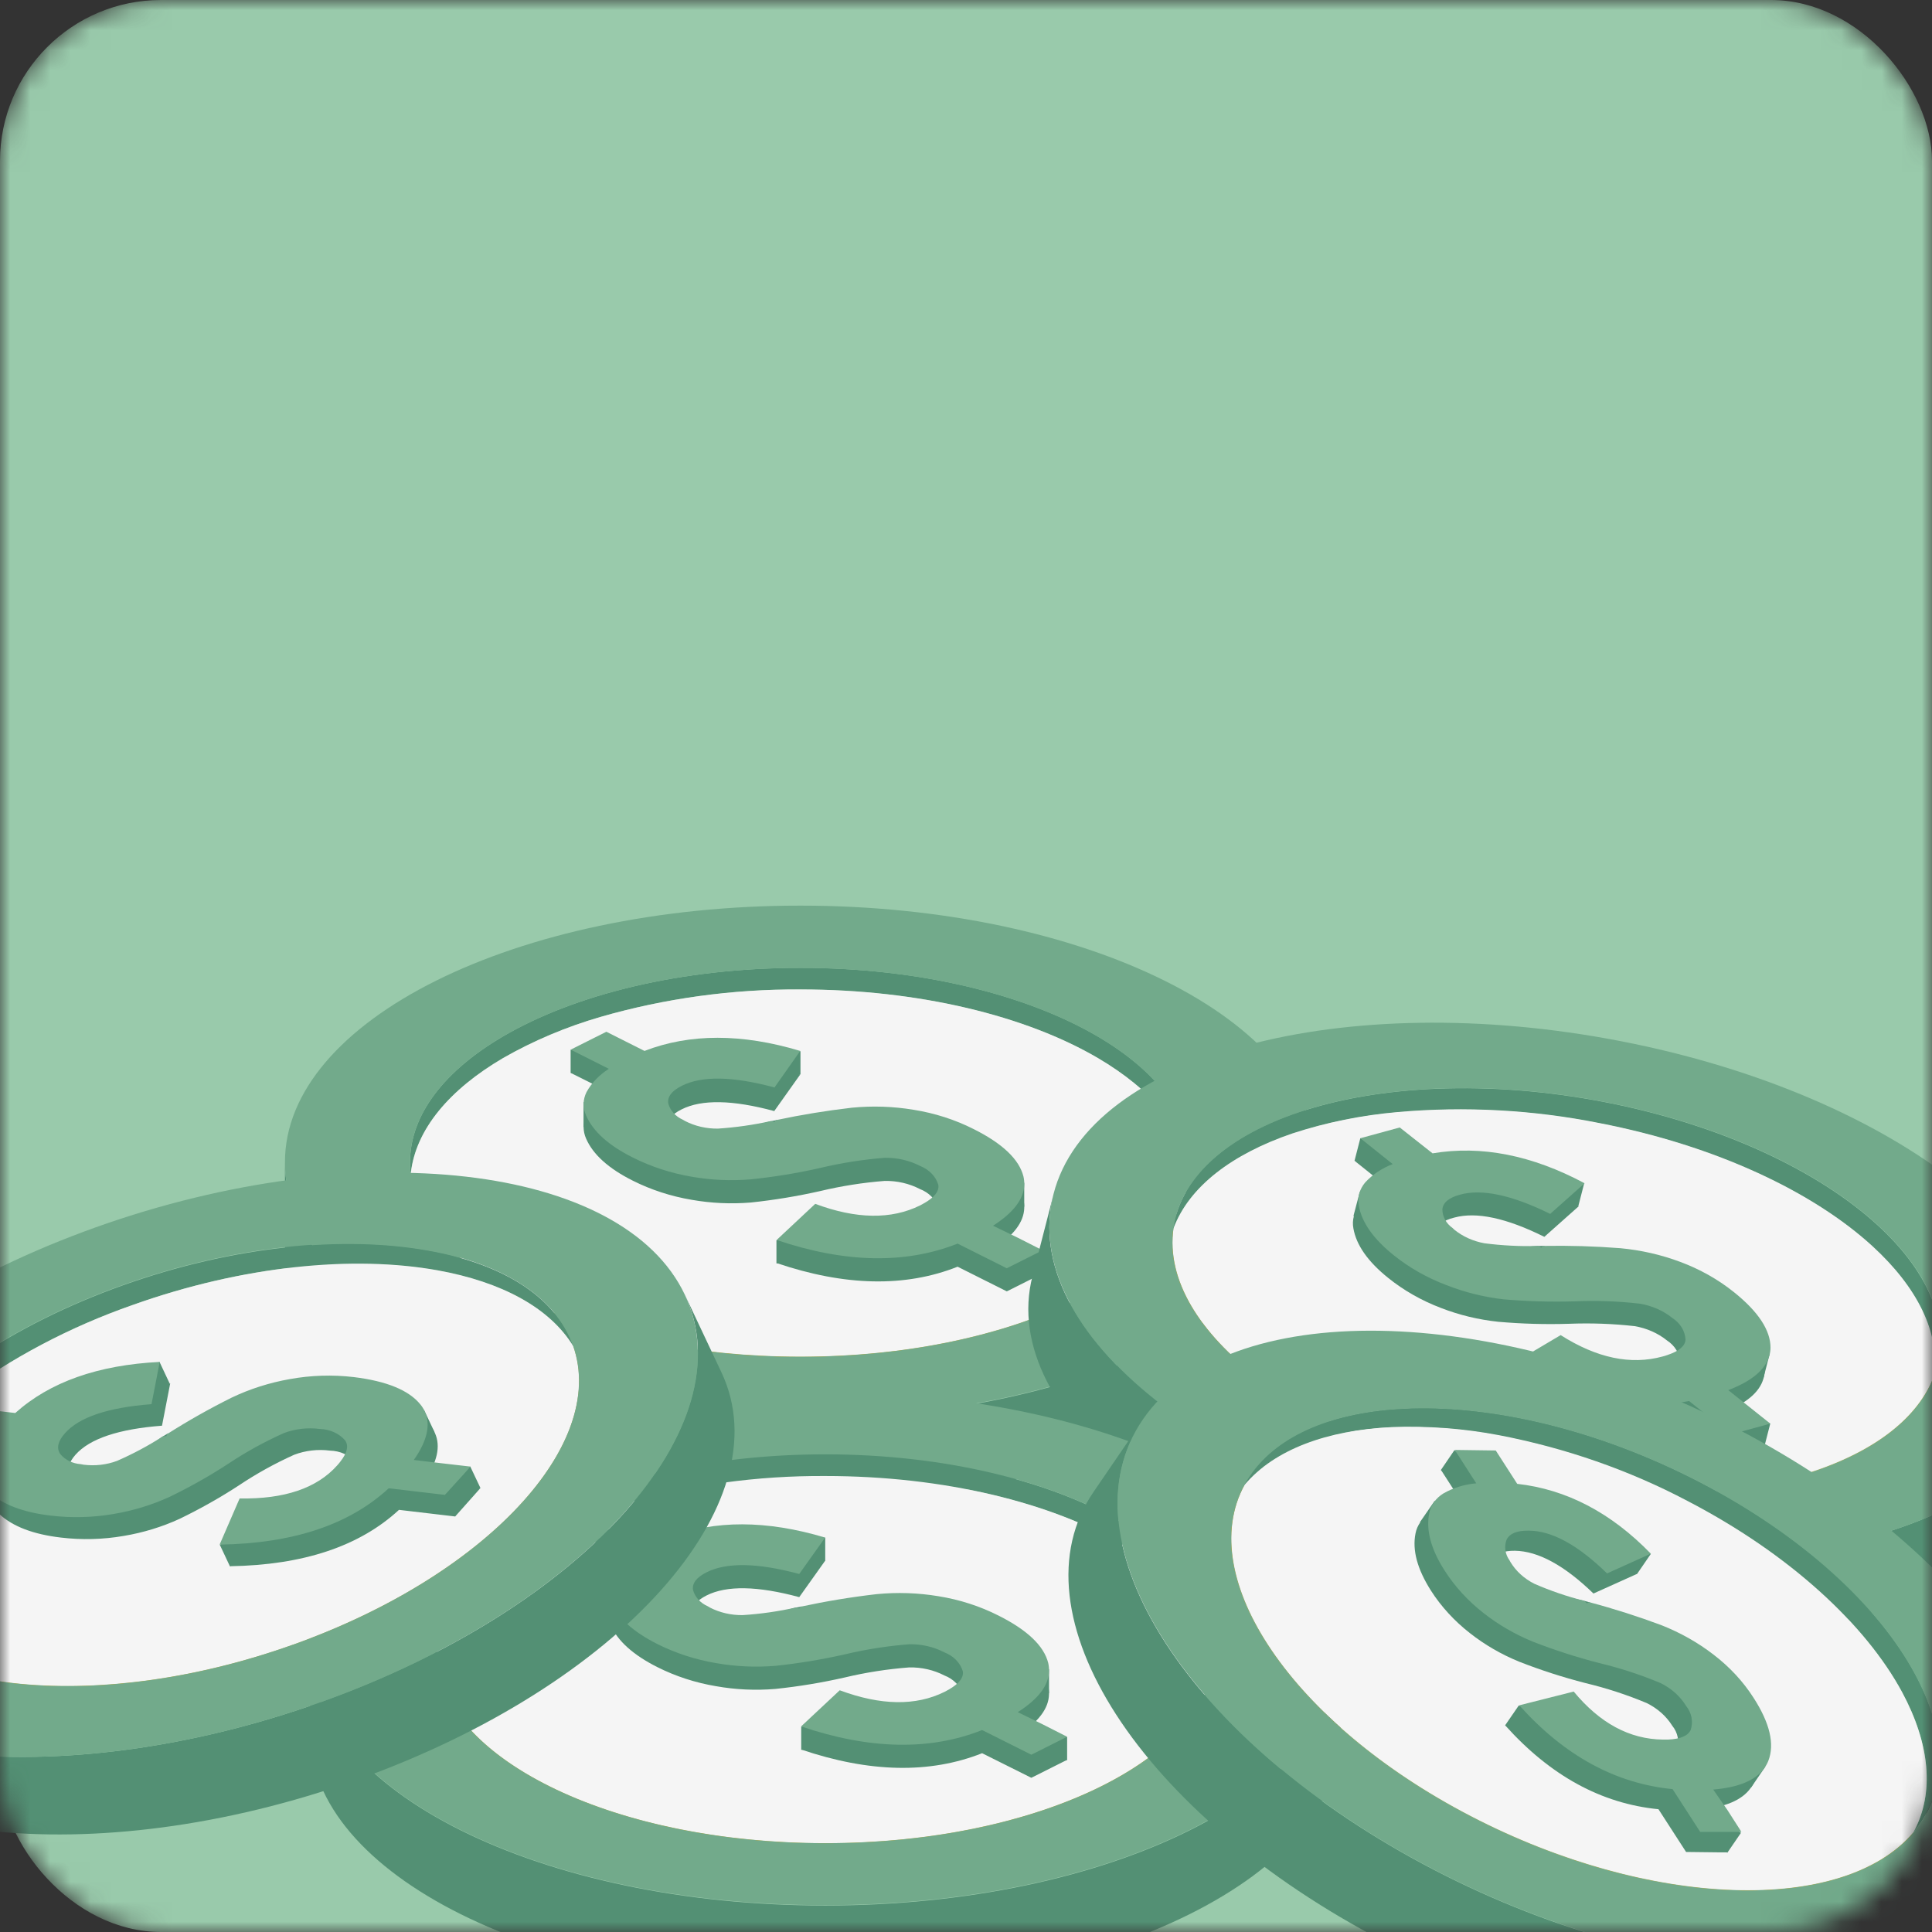 <svg width="96" height="96" viewBox="0 0 96 96" fill="none" xmlns="http://www.w3.org/2000/svg">
<rect x="0" y="0" width="96" height="96" fill="#333333" stroke="none"/>
<mask id="mask0_448_8479" style="mask-type:alpha" maskUnits="userSpaceOnUse" x="0" y="0" width="96" height="96">
<rect width="96" height="96" rx="8" fill="#E0E0E0"/>
</mask>
<g mask="url(#mask0_448_8479)">
<rect width="96" height="96" rx="8" fill="#99CAAB"/>
<path d="M24.998 52.574C26.5 51.715 28.123 51.029 29.829 50.534C33.033 49.609 36.39 49.147 39.767 49.168C45.693 49.168 50.992 50.492 54.548 52.578C57.208 54.136 58.89 56.118 59.126 58.296C59.147 58.115 59.159 57.942 59.159 57.754C59.159 55.368 57.424 53.187 54.548 51.501C50.992 49.415 45.693 48.091 39.767 48.091C33.84 48.091 28.546 49.415 24.99 51.501C22.114 53.187 20.375 55.368 20.375 57.754C20.375 57.935 20.375 58.108 20.408 58.296C20.656 56.115 22.338 54.139 24.998 52.574Z" fill="#539074"/>
<path d="M39.763 67.418C29.421 67.418 20.97 63.385 20.404 58.3C20.404 58.477 20.371 58.654 20.371 58.831C20.383 64.167 29.067 68.508 39.763 68.508C50.459 68.508 59.155 64.181 59.155 58.845C59.155 58.668 59.155 58.491 59.122 58.314C58.568 63.385 50.121 67.418 39.763 67.418Z" fill="#FEA400"/>
<path d="M39.763 70.516C25.621 70.516 14.16 64.801 14.16 57.769V61.929C14.16 68.976 25.621 74.677 39.763 74.677C53.905 74.677 65.37 68.965 65.37 61.929V57.758C65.378 64.805 53.917 70.516 39.763 70.516Z" fill="#539074"/>
<path d="M54.557 52.574C51.001 50.489 45.702 49.164 39.776 49.164C36.399 49.144 33.042 49.606 29.837 50.531C28.129 51.026 26.503 51.713 24.999 52.574C22.339 54.132 20.657 56.115 20.416 58.293C20.983 63.377 29.434 67.411 39.776 67.411C50.117 67.411 58.569 63.377 59.135 58.293C58.907 56.115 57.217 54.139 54.557 52.574ZM32.929 51.115H32.892H32.929ZM38.224 59.44H38.305H38.224ZM41.955 63.434L42.24 63.459L42.529 63.484C42.321 63.48 42.13 63.462 41.939 63.441L41.955 63.434ZM50.427 60.541C50.465 60.469 50.497 60.394 50.525 60.318C50.492 60.397 50.454 60.474 50.41 60.548L50.427 60.541ZM50.565 60.169C50.574 60.143 50.581 60.115 50.586 60.088C50.576 60.118 50.564 60.148 50.549 60.176L50.565 60.169ZM50.598 60.021C50.606 59.945 50.606 59.87 50.598 59.794C50.601 59.872 50.596 59.95 50.582 60.028L50.598 60.021Z" fill="#F5F5F5"/>
<path d="M49.343 62.057C50.369 61.402 50.878 60.722 50.895 60.017C50.899 59.88 50.886 59.742 50.854 59.606C50.639 58.757 49.815 57.973 48.382 57.255C47.458 56.79 46.45 56.465 45.4 56.296C44.386 56.127 43.347 56.092 42.321 56.193C41.062 56.345 39.814 56.556 38.582 56.823H38.541L38.476 56.919L38.293 56.873C37.43 57.066 36.55 57.192 35.661 57.248C35.089 57.256 34.525 57.127 34.032 56.873L33.922 56.809C33.739 56.728 33.579 56.614 33.453 56.473C33.327 56.332 33.238 56.169 33.193 55.995C33.144 55.666 33.368 55.372 33.869 55.124C34.868 54.621 36.403 54.649 38.472 55.209L39.759 53.396C36.856 52.525 34.277 52.525 32.02 53.396L30.126 52.447L28.358 53.311L30.252 54.26C29.781 54.561 29.401 54.957 29.145 55.414C29.053 55.598 29.003 55.795 28.998 55.995C28.998 56.195 29.041 56.393 29.124 56.579C29.469 57.37 30.243 58.066 31.446 58.668C32.352 59.123 33.339 59.444 34.366 59.617C35.335 59.788 36.327 59.834 37.311 59.752C38.474 59.629 39.627 59.438 40.761 59.182C41.809 58.932 42.88 58.763 43.962 58.679C44.577 58.669 45.182 58.809 45.71 59.083C45.932 59.169 46.13 59.297 46.287 59.458C46.445 59.619 46.56 59.809 46.622 60.014C46.679 60.325 46.451 60.626 45.938 60.924C45.868 60.966 45.795 61.005 45.718 61.044C44.284 61.752 42.548 61.728 40.508 60.97L38.59 62.761C41.987 63.913 44.985 63.974 47.583 62.942L50.027 64.167L50.1 64.132L51.363 63.498L51.807 63.275L50.585 62.659L49.343 62.057Z" fill="#539074"/>
<path d="M28.354 52.156V53.311L31.714 53.831L28.997 54.77L28.994 55.995L48.076 58.895L45.29 60.899L38.581 61.625V62.776L48.076 62.641L51.794 63.289V62.138L48.903 61.692L50.894 59.957V58.774L42.321 56.058L38.581 55.658L38.288 55.715L35.172 56.544L31.682 55.152L36.036 54.206L39.775 53.385V52.234L31.539 52.772L28.354 52.156Z" fill="#539074"/>
<path d="M39.763 45C25.621 45 14.159 50.712 14.159 57.747C14.159 64.79 25.621 70.495 39.763 70.495C53.904 70.495 65.366 64.783 65.37 57.747C65.382 50.712 53.917 45 39.763 45ZM39.763 67.418C29.055 67.418 20.371 63.094 20.371 57.758C20.371 55.371 22.11 53.19 24.986 51.505C28.541 49.419 33.841 48.095 39.763 48.095C45.685 48.095 50.988 49.419 54.544 51.505C57.419 53.19 59.155 55.371 59.155 57.758C59.167 63.094 50.487 67.418 39.763 67.418Z" fill="#72AA8B"/>
<path d="M49.343 60.906C50.369 60.251 50.878 59.567 50.895 58.866C50.899 58.728 50.886 58.59 50.854 58.455C50.639 57.606 49.815 56.822 48.382 56.104C47.459 55.637 46.45 55.312 45.4 55.145C44.386 54.975 43.347 54.941 42.321 55.042C41.063 55.188 39.815 55.392 38.582 55.654H38.553L38.488 55.747L38.305 55.704C37.442 55.896 36.562 56.021 35.674 56.08C35.101 56.088 34.537 55.958 34.044 55.704L33.934 55.64C33.752 55.559 33.592 55.444 33.466 55.304C33.34 55.163 33.251 55 33.205 54.826C33.157 54.493 33.38 54.203 33.882 53.951C34.881 53.449 36.415 53.477 38.484 54.036L39.763 52.22C36.86 51.349 34.281 51.349 32.024 52.22L30.13 51.267L28.358 52.156L30.252 53.109C29.78 53.409 29.4 53.805 29.145 54.263C29.053 54.447 29.003 54.644 28.998 54.844C28.998 55.045 29.041 55.244 29.124 55.431C29.469 56.222 30.243 56.917 31.446 57.517C32.352 57.973 33.339 58.295 34.366 58.47C35.335 58.64 36.327 58.684 37.311 58.601C38.474 58.481 39.627 58.291 40.761 58.034C41.809 57.784 42.88 57.616 43.962 57.531C44.576 57.52 45.182 57.659 45.71 57.931C45.933 58.018 46.13 58.147 46.288 58.309C46.446 58.47 46.56 58.661 46.622 58.866C46.679 59.174 46.451 59.479 45.938 59.776L45.718 59.897C44.284 60.605 42.548 60.579 40.508 59.819L38.59 61.614C41.987 62.761 44.985 62.821 47.583 61.794L50.027 63.02L50.1 62.981L51.363 62.35L51.807 62.127L50.585 61.508L49.343 60.906Z" fill="#72AA8B"/>
<path d="M64.202 56.331C65.885 55.782 67.643 55.425 69.432 55.269C72.792 54.971 76.185 55.157 79.476 55.818C85.26 56.94 90.098 59.238 93.047 61.947C95.251 63.973 96.395 66.228 96.082 68.395C96.143 68.225 96.204 68.041 96.249 67.871C96.847 65.545 95.699 63.087 93.316 60.899C90.367 58.187 85.528 55.889 79.749 54.766C73.969 53.644 68.462 53.931 64.467 55.294C61.241 56.392 58.996 58.194 58.398 60.52C58.353 60.697 58.32 60.874 58.296 61.055C59.086 58.966 61.224 57.351 64.202 56.331Z" fill="#539074"/>
<path d="M74.914 73.615C64.817 71.653 57.583 66.115 58.308 61.044C58.242 61.214 58.186 61.387 58.141 61.561C56.801 66.766 64.189 72.634 74.641 74.663C85.092 76.692 94.652 74.118 95.992 68.909C96.037 68.735 96.065 68.555 96.094 68.381C94.265 73.239 85.007 75.591 74.914 73.615Z" fill="#FEA400"/>
<path d="M74.136 76.652C60.337 73.972 50.582 66.224 52.349 59.348L51.303 63.413C49.535 70.289 59.29 78.037 73.089 80.717C86.889 83.398 99.511 80.009 101.279 73.122L102.326 69.057C100.554 75.916 87.936 79.319 74.136 76.652Z" fill="#539074"/>
<path d="M93.059 61.936C90.11 59.228 85.271 56.93 79.487 55.807C76.197 55.146 72.803 54.961 69.443 55.258C67.655 55.414 65.897 55.771 64.214 56.321C61.228 57.34 59.09 58.955 58.312 61.033C57.587 66.104 64.829 71.656 74.918 73.604C85.007 75.551 94.269 73.228 96.097 68.374C96.407 66.217 95.263 63.962 93.059 61.936ZM78.017 70.141L78.294 70.219L78.567 70.297C78.384 70.254 78.201 70.201 78.017 70.144V70.141ZM87.01 68.926C87.065 68.863 87.114 68.797 87.157 68.728C87.114 68.797 87.065 68.863 87.01 68.926ZM87.239 68.572C87.239 68.547 87.267 68.523 87.279 68.494C87.271 68.54 87.255 68.565 87.243 68.59L87.239 68.572ZM87.308 68.434C87.337 68.362 87.361 68.289 87.381 68.215C87.363 68.295 87.34 68.374 87.312 68.452L87.308 68.434Z" fill="#F5F5F5"/>
<path d="M85.589 70.197C86.758 69.751 87.43 69.185 87.625 68.501C87.664 68.367 87.686 68.229 87.691 68.091C87.691 67.219 87.082 66.299 85.866 65.329C85.083 64.698 84.18 64.19 83.198 63.827C82.251 63.469 81.247 63.239 80.221 63.144C78.956 63.047 77.686 63.011 76.416 63.034H76.388L76.298 63.112L76.131 63.034C75.24 63.06 74.349 63.015 73.468 62.9C72.909 62.799 72.393 62.566 71.977 62.227L71.887 62.145C71.728 62.032 71.6 61.889 71.513 61.727C71.426 61.566 71.381 61.389 71.382 61.211C71.415 60.878 71.704 60.637 72.258 60.502C73.358 60.2 74.851 60.519 76.738 61.458L78.449 59.936C75.834 58.533 73.315 58.038 70.893 58.449L69.284 57.16L67.325 57.694L68.934 58.98C68.399 59.184 67.929 59.499 67.566 59.897C67.428 60.058 67.329 60.241 67.272 60.435C67.219 60.63 67.211 60.832 67.248 61.03C67.391 61.866 67.969 62.691 68.991 63.509C69.76 64.126 70.642 64.628 71.602 64.992C72.507 65.344 73.469 65.575 74.453 65.679C75.62 65.781 76.793 65.815 77.964 65.778C79.052 65.735 80.142 65.774 81.223 65.895C81.823 65.997 82.378 66.243 82.827 66.603C83.023 66.73 83.184 66.894 83.298 67.082C83.411 67.27 83.475 67.478 83.483 67.69C83.483 68.002 83.161 68.253 82.587 68.448L82.343 68.522C80.765 68.95 79.077 68.596 77.28 67.46L74.909 68.862C77.937 70.626 80.848 71.253 83.642 70.743L85.715 72.4L85.797 72.379L87.186 72L87.674 71.869L86.627 71.029L85.589 70.197Z" fill="#539074"/>
<path d="M67.594 56.558L67.305 57.68L70.453 58.828L67.566 59.228L67.252 60.421L85.149 66.873L81.927 68.299L75.198 67.733L74.909 68.859L84.208 70.523L87.674 71.865L87.963 70.739L85.255 69.758L87.634 68.441L87.931 67.287L80.245 63.009L76.697 61.908L76.396 61.912L73.146 62.131L70.091 60.109L74.575 60.01L78.428 59.922L78.718 58.796L70.547 57.762L67.594 56.558Z" fill="#539074"/>
<path d="M80.535 51.735C66.735 49.054 54.113 52.443 52.349 59.33C50.581 66.207 60.336 73.954 74.136 76.635C87.935 79.315 100.554 75.927 102.325 69.039C104.093 62.163 94.342 54.415 80.535 51.735ZM74.914 73.614C64.458 71.585 57.074 65.718 58.41 60.513C59.008 58.187 61.261 56.384 64.479 55.286C68.474 53.923 73.977 53.636 79.761 54.759C85.544 55.881 90.379 58.179 93.328 60.892C95.711 63.08 96.859 65.537 96.261 67.864C94.921 73.069 85.382 75.647 74.914 73.614Z" fill="#72AA8B"/>
<path d="M85.878 69.075C87.047 68.625 87.719 68.059 87.915 67.375C87.954 67.242 87.974 67.106 87.976 66.968C87.976 66.097 87.369 65.175 86.155 64.203C85.371 63.574 84.469 63.066 83.487 62.701C82.54 62.346 81.536 62.117 80.51 62.022C79.245 61.924 77.975 61.886 76.706 61.908H76.673L76.588 61.99L76.421 61.912C75.53 61.936 74.638 61.891 73.757 61.777C73.199 61.675 72.683 61.442 72.266 61.104L72.177 61.019C72.018 60.907 71.89 60.764 71.803 60.603C71.716 60.442 71.671 60.266 71.671 60.088C71.704 59.755 71.993 59.514 72.547 59.362C73.633 59.06 75.127 59.379 77.028 60.318L78.738 58.796C76.123 57.398 73.605 56.903 71.183 57.309L69.553 56.023L67.594 56.558L69.203 57.843C68.667 58.047 68.196 58.362 67.831 58.76C67.696 58.922 67.598 59.105 67.541 59.298C67.488 59.495 67.48 59.698 67.517 59.897C67.659 60.733 68.238 61.558 69.26 62.376C70.028 62.993 70.911 63.494 71.871 63.856C72.776 64.213 73.737 64.452 74.722 64.564C75.889 64.664 77.062 64.698 78.233 64.663C79.321 64.616 80.412 64.655 81.492 64.78C82.092 64.882 82.647 65.127 83.096 65.488C83.292 65.615 83.452 65.778 83.566 65.965C83.679 66.153 83.743 66.36 83.752 66.572C83.732 66.883 83.43 67.138 82.856 67.329C82.776 67.358 82.695 67.383 82.612 67.404C81.031 67.836 79.344 67.482 77.549 66.341L75.199 67.733C78.226 69.501 81.137 70.129 83.931 69.617L86.004 71.274L86.086 71.253L87.475 70.874L87.964 70.739L86.917 69.904L85.878 69.075Z" fill="#72AA8B"/>
<path d="M26.227 76.752C27.729 75.892 29.353 75.207 31.058 74.712C34.263 73.787 37.62 73.325 40.996 73.345C46.923 73.345 52.222 74.669 55.778 76.755C58.437 78.313 60.119 80.296 60.356 82.474C60.356 82.293 60.388 82.12 60.388 81.932C60.388 79.545 58.653 77.364 55.778 75.679C52.222 73.593 46.923 72.269 40.996 72.269C35.07 72.269 29.775 73.593 26.219 75.679C23.352 77.361 21.617 79.542 21.617 81.928C21.617 82.109 21.617 82.282 21.645 82.47C21.886 80.296 23.568 78.31 26.227 76.752Z" fill="#539074"/>
<path d="M41.005 91.588C30.663 91.588 22.211 87.555 21.645 82.47C21.645 82.647 21.617 82.824 21.617 83.005C21.617 88.341 30.296 92.665 41.005 92.665C51.713 92.665 60.396 88.341 60.396 83.005C60.396 82.826 60.385 82.648 60.364 82.47C59.798 87.555 51.35 91.588 41.005 91.588Z" fill="#FEA400"/>
<path d="M41.006 94.686C26.864 94.686 15.402 88.975 15.402 81.939V86.103C15.402 93.146 26.864 98.85 41.006 98.85C55.147 98.85 66.613 93.135 66.613 86.103V81.928C66.609 88.975 55.147 94.686 41.006 94.686Z" fill="#539074"/>
<path d="M55.786 76.752C52.23 74.666 46.931 73.342 41.004 73.342C37.628 73.322 34.271 73.783 31.066 74.709C29.361 75.204 27.737 75.889 26.235 76.748C23.576 78.306 21.894 80.289 21.653 82.467C22.22 87.552 30.671 91.585 41.013 91.585C51.354 91.585 59.806 87.552 60.372 82.467C60.127 80.296 58.445 78.31 55.786 76.752ZM34.158 75.293H34.121H34.158ZM39.453 83.618H39.534H39.453ZM43.167 87.629L43.452 87.654L43.742 87.679C43.55 87.651 43.359 87.629 43.167 87.629ZM51.639 84.737C51.677 84.664 51.71 84.59 51.737 84.513C51.709 84.584 51.676 84.652 51.639 84.719V84.737ZM51.778 84.382C51.787 84.356 51.794 84.329 51.798 84.301C51.792 84.317 51.785 84.332 51.778 84.347V84.382ZM51.81 84.234C51.819 84.158 51.819 84.082 51.81 84.007C51.816 84.071 51.816 84.135 51.81 84.198V84.234Z" fill="#F5F5F5"/>
<path d="M50.573 86.231C51.599 85.572 52.112 84.892 52.124 84.188C52.129 84.05 52.115 83.912 52.084 83.777C51.867 82.927 51.042 82.143 49.611 81.425C48.687 80.962 47.679 80.637 46.63 80.466C45.615 80.298 44.577 80.264 43.551 80.367C42.293 80.513 41.044 80.717 39.812 80.979H39.783L39.718 81.071L39.535 81.025C38.672 81.219 37.792 81.344 36.903 81.401C36.331 81.411 35.766 81.281 35.274 81.025L35.168 80.962C34.984 80.882 34.823 80.767 34.696 80.626C34.57 80.485 34.48 80.322 34.435 80.147C34.386 79.818 34.61 79.528 35.111 79.276C36.111 78.773 37.645 78.802 39.714 79.361L41.001 77.552C38.096 76.681 35.516 76.674 33.262 77.531L31.368 76.582L29.58 77.481L31.474 78.43C31.003 78.731 30.622 79.127 30.366 79.584C30.275 79.768 30.226 79.965 30.22 80.165C30.217 80.366 30.258 80.565 30.342 80.753C30.692 81.539 31.466 82.236 32.663 82.838C33.569 83.294 34.556 83.615 35.584 83.787C36.552 83.959 37.545 84.004 38.529 83.922C39.692 83.801 40.845 83.61 41.978 83.352C43.026 83.102 44.098 82.935 45.18 82.853C45.794 82.841 46.399 82.98 46.927 83.253C47.15 83.339 47.348 83.468 47.506 83.63C47.664 83.792 47.778 83.982 47.84 84.188C47.897 84.496 47.669 84.8 47.155 85.097L46.935 85.214C45.507 85.922 43.771 85.898 41.726 85.14L39.807 86.932C43.205 88.084 46.202 88.145 48.801 87.116L51.245 88.337L51.318 88.302L52.581 87.668L53.025 87.445L51.803 86.829L50.573 86.231Z" fill="#539074"/>
<path d="M29.584 76.33V77.481L32.945 78.002L30.228 78.94L30.224 80.165L49.306 83.069L46.52 85.069L39.812 85.795V86.946L49.306 86.811L53.025 87.459V86.309L50.133 85.862L52.125 84.131V82.948L43.555 80.229L39.812 79.829L39.519 79.885L36.403 80.714L32.912 79.322L37.266 78.377L41.005 77.559V76.405L32.77 76.943L29.584 76.33Z" fill="#539074"/>
<path d="M41.006 69.171C26.864 69.171 15.402 74.882 15.402 81.918C15.402 88.964 26.864 94.665 41.006 94.665C55.147 94.665 66.609 88.954 66.613 81.918C66.613 74.882 55.147 69.171 41.006 69.171ZM41.006 91.588C30.297 91.588 21.618 87.265 21.618 81.929C21.618 79.542 23.353 77.361 26.229 75.675C29.784 73.59 35.083 72.265 41.006 72.265C46.928 72.265 52.231 73.59 55.787 75.675C58.662 77.361 60.398 79.542 60.398 81.929C60.398 87.275 51.718 91.588 41.006 91.588Z" fill="#72AA8B"/>
<path d="M50.573 85.076C51.599 84.421 52.112 83.741 52.124 83.037C52.129 82.899 52.115 82.761 52.084 82.626C51.867 81.776 51.042 80.992 49.611 80.275C48.689 79.808 47.68 79.483 46.63 79.315C45.615 79.146 44.577 79.111 43.551 79.213C42.292 79.358 41.044 79.564 39.812 79.829H39.783L39.718 79.924L39.535 79.878C38.672 80.072 37.792 80.197 36.903 80.254C36.331 80.262 35.767 80.132 35.274 79.878L35.168 79.814C34.985 79.734 34.824 79.619 34.697 79.478C34.57 79.338 34.481 79.174 34.435 79C34.386 78.671 34.61 78.377 35.111 78.125C36.111 77.625 37.645 77.653 39.714 78.21L41.001 76.401C38.096 75.53 35.516 75.524 33.262 76.383L31.368 75.434L29.58 76.33L31.474 77.279C31.003 77.58 30.622 77.976 30.366 78.433C30.275 78.617 30.225 78.814 30.22 79.014C30.216 79.215 30.258 79.415 30.342 79.602C30.692 80.392 31.466 81.086 32.663 81.691C33.57 82.146 34.557 82.466 35.584 82.64C36.553 82.81 37.545 82.855 38.529 82.775C39.692 82.652 40.844 82.461 41.978 82.205C43.026 81.955 44.098 81.786 45.18 81.702C45.794 81.69 46.4 81.83 46.927 82.105C47.15 82.192 47.347 82.32 47.505 82.481C47.663 82.642 47.777 82.832 47.84 83.037C47.897 83.345 47.669 83.649 47.155 83.947C47.086 83.989 47.013 84.028 46.935 84.067C45.507 84.775 43.771 84.749 41.726 83.989L39.807 85.784C43.205 86.936 46.202 86.997 48.801 85.965L51.245 87.19L51.318 87.155L52.581 86.521L53.025 86.298L51.803 85.678L50.573 85.076Z" fill="#72AA8B"/>
<path d="M-5.595 72.871C-4.579 71.58 -3.375 70.41 -2.011 69.39C0.55 67.477 3.454 65.942 6.587 64.847C12.069 62.892 17.552 62.368 21.751 63.126C24.891 63.693 27.315 64.971 28.484 66.908C28.425 66.734 28.356 66.562 28.276 66.394C27.238 64.188 24.675 62.744 21.283 62.145C17.079 61.388 11.601 61.911 6.119 63.863C0.636 65.814 -3.685 68.792 -6.068 71.893C-7.99 74.4 -8.646 76.992 -7.608 79.198C-7.526 79.368 -7.436 79.531 -7.339 79.691C-8.064 77.58 -7.371 75.19 -5.595 72.871Z" fill="#539074"/>
<path d="M14.554 81.727C4.986 85.137 -4.59 84.206 -7.335 79.673C-7.279 79.844 -7.211 80.012 -7.131 80.176C-4.806 85.115 5.116 86.252 15.026 82.722C24.936 79.192 31.078 72.322 28.748 67.386C28.671 67.22 28.581 67.06 28.488 66.904C30.182 71.794 24.125 78.313 14.554 81.727Z" fill="#FEA400"/>
<path d="M15.907 84.591C2.825 89.255 -10.274 87.75 -13.35 81.231L-11.533 85.084C-8.458 91.602 4.641 93.107 17.724 88.444C30.806 83.781 38.924 74.712 35.849 68.193L34.032 64.341C37.103 70.86 28.99 79.924 15.907 84.591Z" fill="#539074"/>
<path d="M21.756 63.123C17.556 62.365 12.074 62.889 6.591 64.844C3.459 65.939 0.554 67.474 -2.007 69.387C-3.37 70.407 -4.575 71.577 -5.591 72.867C-7.367 75.187 -8.059 77.577 -7.33 79.669C-4.589 84.188 4.991 85.133 14.558 81.723C24.126 78.313 30.187 71.809 28.492 66.901C27.319 64.968 24.896 63.689 21.756 63.123ZM1.109 68.905L1.081 68.926L1.109 68.905ZM9.622 74.882L9.691 74.843L9.622 74.882ZM14.815 77.361L15.092 77.29L15.369 77.219C15.194 77.24 15.006 77.29 14.819 77.332L14.815 77.361ZM21.393 71.89C21.399 71.811 21.399 71.732 21.393 71.653C21.399 71.722 21.4 71.792 21.397 71.862L21.393 71.89ZM21.356 71.501C21.359 71.474 21.359 71.446 21.356 71.419C21.359 71.437 21.36 71.454 21.36 71.472L21.356 71.501ZM21.324 71.352C21.303 71.278 21.276 71.206 21.242 71.136C21.276 71.203 21.305 71.271 21.328 71.341L21.324 71.352Z" fill="#F5F5F5"/>
<path d="M21.067 73.611C21.731 72.665 21.906 71.865 21.613 71.21C21.556 71.086 21.483 70.967 21.397 70.856C20.824 70.148 19.719 69.693 18.082 69.493C17.029 69.362 15.959 69.389 14.917 69.571C13.904 69.746 12.929 70.057 12.025 70.491C10.915 71.043 9.84 71.648 8.807 72.304H8.783V72.41L8.595 72.428C7.881 72.892 7.12 73.299 6.323 73.646C5.798 73.842 5.221 73.907 4.657 73.834L4.531 73.809C4.33 73.796 4.134 73.745 3.958 73.659C3.783 73.573 3.63 73.456 3.512 73.313C3.321 73.023 3.402 72.68 3.753 72.283C4.461 71.487 5.894 71.007 8.05 70.842L8.457 68.742C5.389 68.895 2.996 69.742 1.28 71.281L-0.883 71.026L-2.141 72.442L0.026 72.697C-0.28 73.131 -0.459 73.624 -0.496 74.131C-0.499 74.331 -0.459 74.529 -0.377 74.716C-0.303 74.907 -0.185 75.084 -0.031 75.236C0.637 75.852 1.656 76.241 3.028 76.401C4.064 76.525 5.117 76.497 6.143 76.32C7.114 76.158 8.052 75.871 8.925 75.47C9.95 74.974 10.936 74.418 11.874 73.806C12.735 73.23 13.652 72.721 14.616 72.287C15.177 72.073 15.797 72.002 16.404 72.081C16.648 72.087 16.887 72.141 17.105 72.238C17.322 72.336 17.511 72.475 17.658 72.644C17.845 72.91 17.768 73.267 17.422 73.706L17.271 73.887C16.245 75.022 14.628 75.57 12.42 75.53L11.422 77.825C15.066 77.768 17.867 76.834 19.825 75.024L22.619 75.353L22.668 75.296L23.56 74.294L23.873 73.94L22.464 73.777L21.067 73.611Z" fill="#539074"/>
<path d="M-2.67 71.373L-2.169 72.439L1.167 71.812L-0.935 73.579L-0.405 74.712L18.514 71.104L16.811 73.877L10.922 76.759L11.423 77.825L20.147 74.567L23.874 73.94L23.369 72.874L20.502 73.42L21.589 71.157L21.072 70.063L11.956 70.375L8.319 71.239L8.071 71.387L5.554 73.183L1.717 73.044L5.334 70.736L8.429 68.742L7.928 67.676L0.544 70.892L-2.67 71.373Z" fill="#539074"/>
<path d="M4.771 60.98C-8.299 65.647 -16.425 74.712 -13.35 81.231C-10.274 87.749 2.825 89.254 15.907 84.591C28.99 79.928 37.087 70.859 34.032 64.341C30.957 57.822 17.858 56.317 4.771 60.98ZM14.547 81.726C4.641 85.267 -5.281 84.12 -7.611 79.18C-8.649 76.975 -7.994 74.382 -6.071 71.876C-3.688 68.774 0.633 65.799 6.116 63.845C11.598 61.89 17.076 61.366 21.28 62.127C24.672 62.74 27.234 64.185 28.273 66.376C30.611 71.341 24.465 78.193 14.555 81.726H14.547Z" fill="#72AA8B"/>
<path d="M20.562 72.545C21.226 71.6 21.406 70.799 21.112 70.144C21.055 70.019 20.982 69.9 20.892 69.79C20.322 69.082 19.218 68.627 17.581 68.427C16.523 68.302 15.449 68.336 14.404 68.526C13.392 68.704 12.417 69.014 11.512 69.447C10.41 69.995 9.344 70.597 8.319 71.249H8.294L8.274 71.355L8.087 71.376C7.371 71.837 6.61 72.243 5.814 72.591C5.289 72.787 4.713 72.852 4.148 72.779L4.022 72.754C3.817 72.74 3.619 72.688 3.441 72.6C3.262 72.511 3.109 72.39 2.991 72.244C2.796 71.954 2.877 71.61 3.232 71.213C3.935 70.418 5.367 69.938 7.529 69.772L7.936 67.673C4.868 67.826 2.475 68.672 0.759 70.212L-1.408 69.957L-2.662 71.373L-0.495 71.628C-0.803 72.061 -0.982 72.554 -1.017 73.062C-1.021 73.261 -0.983 73.459 -0.903 73.646C-0.818 73.832 -0.692 74.002 -0.532 74.145C0.132 74.762 1.154 75.151 2.527 75.31C3.564 75.434 4.617 75.406 5.643 75.229C6.613 75.066 7.551 74.78 8.425 74.379C9.449 73.884 10.433 73.328 11.37 72.715C12.228 72.144 13.142 71.641 14.103 71.21C14.666 70.997 15.287 70.926 15.895 71.005C16.138 71.011 16.377 71.065 16.594 71.163C16.81 71.26 16.998 71.398 17.145 71.568C17.337 71.833 17.255 72.191 16.909 72.63C16.864 72.687 16.815 72.75 16.758 72.811C15.748 73.948 14.131 74.497 11.907 74.457L10.913 76.751C14.56 76.695 17.361 75.761 19.316 73.951L22.106 74.28L22.159 74.223L23.063 73.228L23.377 72.874L21.968 72.711L20.562 72.545Z" fill="#72AA8B"/>
<path d="M69.138 70.923C70.935 70.86 72.734 71 74.49 71.341C77.787 71.975 80.942 73.076 83.829 74.599C88.925 77.226 92.713 80.725 94.517 84.088C95.878 86.613 96.146 89.067 95.075 91.039C95.197 90.894 95.316 90.745 95.421 90.59C96.827 88.539 96.643 85.894 95.148 83.154C93.328 79.779 89.56 76.281 84.473 73.639C79.386 70.998 74.058 69.772 69.773 69.978C66.311 70.144 63.533 71.242 62.128 73.289C62.02 73.444 61.922 73.605 61.835 73.77C63.322 72.049 65.936 71.076 69.138 70.923Z" fill="#539074"/>
<path d="M73.076 90.25C64.197 85.646 59.322 78.409 61.835 73.791C61.712 73.937 61.599 74.082 61.493 74.234C58.344 78.816 63.248 86.401 72.441 91.174C81.634 95.947 91.641 96.103 94.786 91.528C94.892 91.372 94.985 91.216 95.075 91.053C91.588 95.164 81.956 94.86 73.076 90.25Z" fill="#FEA400"/>
<path d="M71.247 92.909C59.109 86.606 52.633 76.592 56.792 70.541L54.348 74.117C50.193 80.165 56.665 90.179 68.803 96.482C80.941 102.785 94.158 102.993 98.312 96.942L100.756 93.369C96.598 99.417 83.389 99.212 71.247 92.909Z" fill="#539074"/>
<path d="M94.517 84.088C92.692 80.714 88.925 77.216 83.837 74.574C80.95 73.051 77.795 71.951 74.498 71.316C72.742 70.98 70.942 70.844 69.146 70.913C65.944 71.065 63.33 72.021 61.843 73.781C59.33 78.384 64.205 85.629 73.085 90.239C81.964 94.849 91.597 95.154 95.079 91.039C96.154 89.078 95.877 86.624 94.517 84.088ZM76.828 73.207H76.791H76.828ZM76.42 82.707L76.498 82.732L76.42 82.707ZM77.268 87.799L77.5 87.948L77.732 88.097L77.268 87.799ZM86.249 89.092C86.324 89.047 86.394 88.997 86.46 88.943C86.397 88.997 86.329 89.047 86.257 89.092H86.249ZM86.587 88.833L86.652 88.773L86.587 88.833ZM86.705 88.72C86.758 88.662 86.807 88.6 86.852 88.536C86.81 88.6 86.764 88.661 86.713 88.72H86.705Z" fill="#F5F5F5"/>
<path d="M84.449 89.913C85.716 89.807 86.559 89.449 86.986 88.851C87.07 88.74 87.139 88.621 87.194 88.497C87.509 87.668 87.263 86.627 86.457 85.374C85.939 84.562 85.263 83.834 84.461 83.221C83.691 82.625 82.822 82.133 81.883 81.762C80.715 81.328 79.521 80.947 78.307 80.622H78.278L78.168 80.671L78.05 80.547C77.195 80.328 76.365 80.042 75.57 79.694C75.068 79.445 74.657 79.078 74.384 78.635C74.36 78.6 74.347 78.565 74.327 78.533C74.218 78.381 74.148 78.211 74.123 78.033C74.099 77.856 74.12 77.676 74.185 77.506C74.335 77.201 74.698 77.049 75.276 77.056C76.433 77.075 77.734 77.783 79.178 79.181L81.349 78.203C79.37 76.162 77.157 75.005 74.71 74.733L73.643 73.073L71.606 73.048L72.674 74.705C72.092 74.754 71.533 74.926 71.044 75.204C70.858 75.321 70.699 75.468 70.576 75.636C70.455 75.807 70.373 75.997 70.336 76.196C70.169 77.028 70.425 77.966 71.097 79.028C71.606 79.826 72.264 80.544 73.044 81.153C73.774 81.727 74.597 82.205 75.488 82.569C76.557 82.988 77.658 83.343 78.783 83.632C79.831 83.883 80.851 84.216 81.83 84.627C82.363 84.891 82.8 85.28 83.092 85.749C83.233 85.922 83.326 86.121 83.366 86.33C83.406 86.539 83.392 86.753 83.325 86.957C83.194 87.251 82.815 87.406 82.2 87.435H81.94C80.29 87.413 78.812 86.617 77.516 85.048L74.791 85.731C77.032 88.231 79.571 89.621 82.408 89.899L83.781 92.024H83.866L85.32 92.041H85.834L85.141 90.979L84.449 89.913Z" fill="#539074"/>
<path d="M72.27 72.056L71.594 73.048L74.168 74.992L71.281 74.585L70.556 75.636L85.227 86.634L81.655 87.112L75.468 84.743L74.788 85.731L83.019 89.846L85.83 92.062L86.506 91.075L84.286 89.403L87.023 88.801L87.719 87.785L81.964 81.631L78.987 79.62L78.702 79.538L75.537 78.862L73.362 76.111L77.659 77.24L81.349 78.203L82.029 77.212L74.641 74.004L72.27 72.056Z" fill="#539074"/>
<path d="M86.298 70.987C74.16 64.684 60.947 64.478 56.792 70.526C52.634 76.578 59.11 86.592 71.248 92.894C83.385 99.197 96.598 99.403 100.757 93.355C104.932 87.321 98.439 77.304 86.298 70.987ZM73.076 90.249C63.88 85.476 58.98 77.892 62.128 73.31C63.533 71.263 66.311 70.165 69.773 69.999C74.058 69.793 79.386 71.019 84.473 73.66C89.56 76.302 93.328 79.8 95.148 83.175C96.623 85.905 96.826 88.55 95.421 90.611C92.273 95.178 82.269 95.023 73.076 90.249Z" fill="#72AA8B"/>
<path d="M85.129 88.922C86.396 88.816 87.239 88.461 87.666 87.859C87.751 87.743 87.82 87.618 87.87 87.488C88.188 86.661 87.944 85.622 87.137 84.368C86.619 83.556 85.944 82.828 85.141 82.215C84.37 81.619 83.499 81.127 82.559 80.756C81.393 80.32 80.201 79.939 78.987 79.616H78.958L78.848 79.666L78.718 79.545C77.864 79.327 77.033 79.043 76.237 78.695C75.74 78.443 75.334 78.075 75.064 77.633C75.04 77.598 75.028 77.566 75.007 77.531C74.898 77.38 74.829 77.21 74.803 77.033C74.778 76.856 74.798 76.677 74.861 76.507C75.011 76.199 75.378 76.05 75.957 76.058C77.109 76.058 78.4 76.766 79.854 78.182L82.029 77.201C80.05 75.162 77.837 74.005 75.39 73.731L74.323 72.074L72.287 72.046L73.354 73.706C72.772 73.755 72.213 73.927 71.725 74.206C71.537 74.321 71.378 74.468 71.256 74.638C71.135 74.81 71.053 75.001 71.016 75.201C70.85 76.034 71.104 76.978 71.778 78.033C72.286 78.831 72.944 79.549 73.724 80.158C74.455 80.732 75.278 81.209 76.168 81.574C77.239 81.992 78.342 82.347 79.467 82.637C80.515 82.888 81.535 83.221 82.514 83.632C83.048 83.894 83.484 84.284 83.773 84.754C83.913 84.927 84.008 85.125 84.049 85.334C84.09 85.543 84.076 85.758 84.009 85.962C83.876 86.252 83.501 86.411 82.885 86.439H82.624C80.97 86.418 79.495 85.623 78.197 84.053L75.492 84.736C77.732 87.236 80.271 88.624 83.109 88.9L84.481 91.025H84.563H86.021H86.53L85.838 89.945L85.129 88.922Z" fill="#72AA8B"/>
</g>
</svg>
